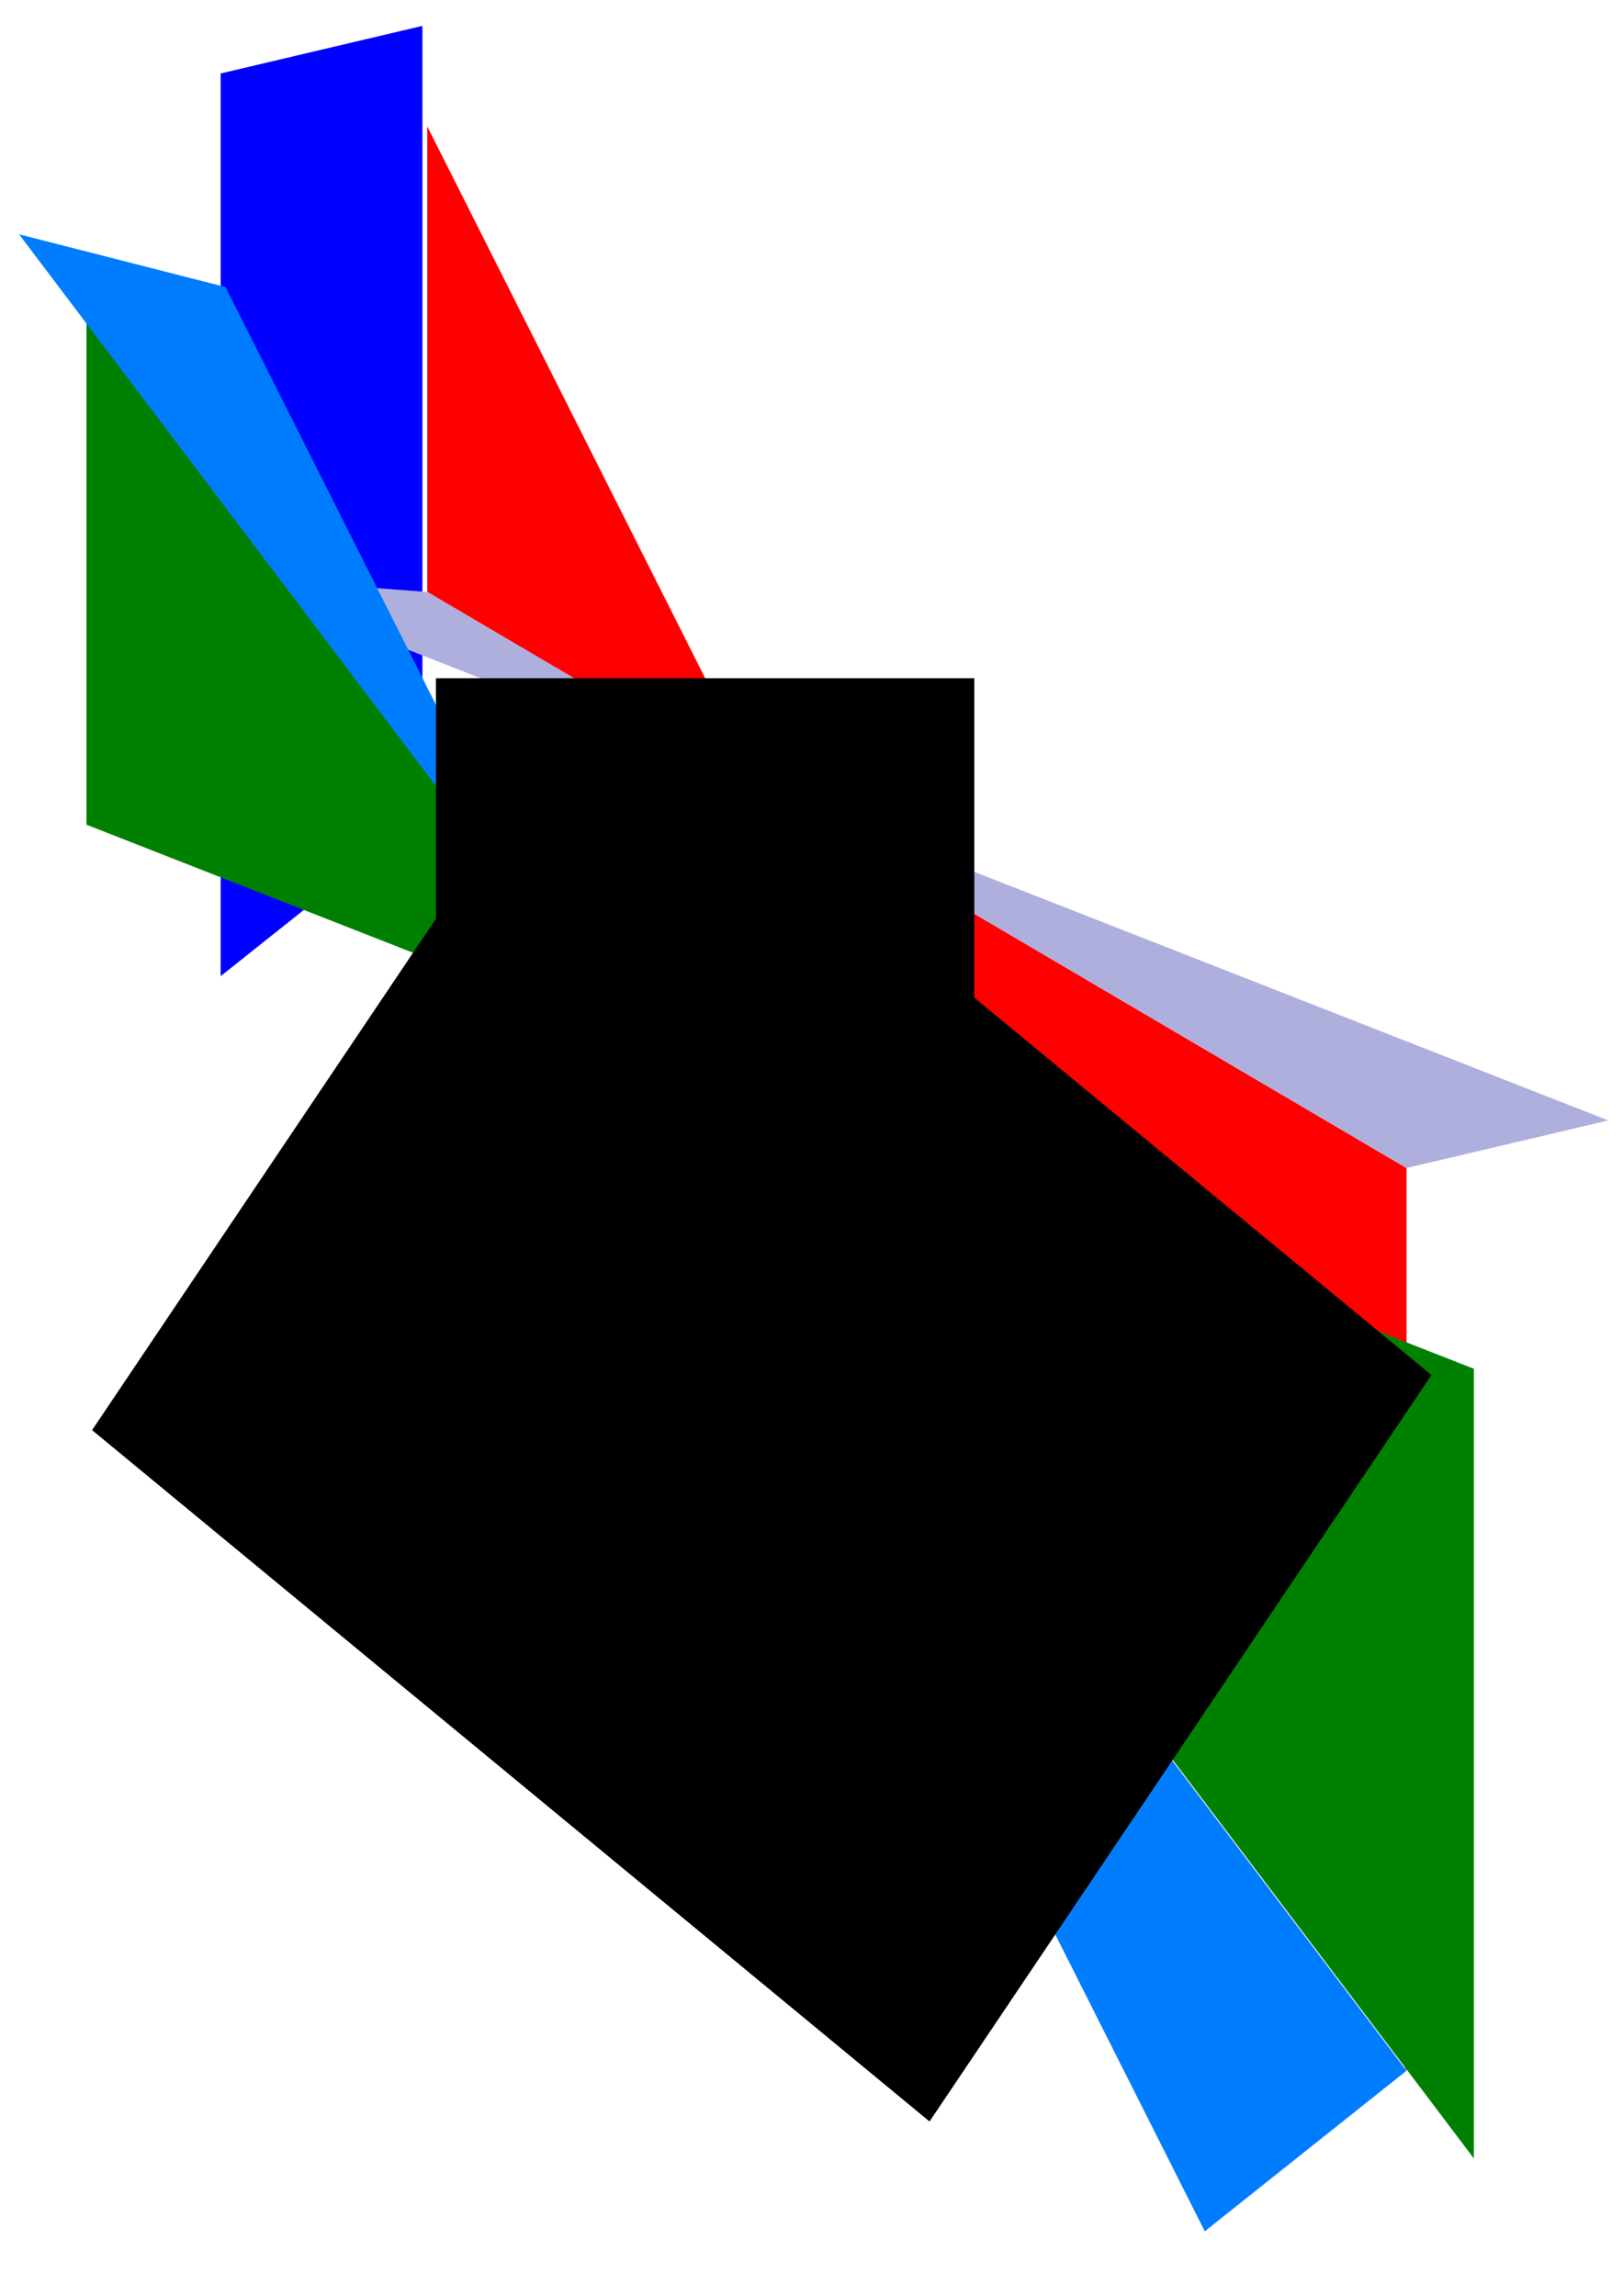<?xml version="1.0" encoding="UTF-8" standalone="no"?>
<!-- Created with Inkscape (http://www.inkscape.org/) -->

<svg
   xmlns:dc="http://purl.org/dc/elements/1.1/"
   xmlns:cc="http://creativecommons.org/ns#"
   xmlns:rdf="http://www.w3.org/1999/02/22-rdf-syntax-ns#"
   xmlns:svg="http://www.w3.org/2000/svg"
   xmlns="http://www.w3.org/2000/svg"
   xmlns:sodipodi="http://sodipodi.sourceforge.net/DTD/sodipodi-0.dtd"
   xmlns:inkscape="http://www.inkscape.org/namespaces/inkscape"
   width="210mm"
   height="297mm"
   viewBox="0 0 210 297"
   version="1.1"
   id="svg8"
   inkscape:version="0.92.3 (2405546, 2018-03-11)"
   sodipodi:docname="logo.svg"
   inkscape:export-filename="/home/raxxor/Skrivbord/ftd.png"
   inkscape:export-xdpi="96"
   inkscape:export-ydpi="96">
  <defs
     id="defs2">
    <inkscape:perspective
       sodipodi:type="inkscape:persp3d"
       inkscape:vp_x="92.226188 : 140.18452 : 1"
       inkscape:vp_y="0 : 1000 : 0"
       inkscape:vp_z="302.22619 : 140.18452 : 1"
       inkscape:persp3d-origin="197.22619 : 90.684524 : 1"
       id="perspective54" />
  </defs>
  <sodipodi:namedview
     id="base"
     pagecolor="#ffffff"
     bordercolor="#666666"
     borderopacity="1.0"
     inkscape:pageopacity="0.0"
     inkscape:pageshadow="2"
     inkscape:zoom="0.7"
     inkscape:cx="651.35438"
     inkscape:cy="558.13829"
     inkscape:document-units="mm"
     inkscape:current-layer="layer1"
     showgrid="false"
     inkscape:window-width="930"
     inkscape:window-height="447"
     inkscape:window-x="721"
     inkscape:window-y="347"
     inkscape:window-maximized="0" />
  <g
     inkscape:label="Layer 1"
     inkscape:groupmode="layer"
     id="layer1">
    <g
       sodipodi:type="inkscape:box3d"
       id="g56"
       style="fill:#008000"
       inkscape:perspectiveID="#perspective54"
       inkscape:corner0="0.74714015 : -0.103737 : 0 : 1"
       inkscape:corner7="-4.3877473 : 0.0040985154 : 0.25 : 1">
      <path
         sodipodi:type="inkscape:box3dside"
         id="path58"
         style="fill:#0000ff;fill-rule:evenodd;stroke:none;stroke-linejoin:round"
         inkscape:box3dsidetype="6"
         d="m 152.324,244.523 v -61.721 l 18.765,-3.253 v 53.995 z"
         points="152.324,182.802 171.089,179.549 171.089,233.544 152.324,244.523 "
         transform="matrix(1.391,0,0,1.892,-183.333,-336.358)" />
      <path
         sodipodi:type="inkscape:box3dside"
         id="path62"
         style="fill:#ff0000;fill-rule:evenodd;stroke:none;stroke-linejoin:round"
         inkscape:box3dsidetype="3"
         d="M 152.324,244.523 61.232,111.583 v 31.831 l 91.092,39.388 z"
         points="61.232,111.583 61.232,143.414 152.324,182.802 152.324,244.523 "
         transform="matrix(1.391,0,0,1.892,-29.891,-194.76)" />
      <path
         sodipodi:type="inkscape:box3dside"
         id="path66"
         style="fill:#afafde;fill-rule:evenodd;stroke:none;stroke-linejoin:round"
         inkscape:box3dsidetype="13"
         d="M 152.324,182.802 61.232,143.414 42.031,142.346 171.089,179.549 Z"
         points="61.232,143.414 42.031,142.346 171.089,179.549 152.324,182.802 "
         transform="matrix(1.391,0,0,1.892,-29.891,-194.76)" />
      <path
         sodipodi:type="inkscape:box3dside"
         id="path68"
         style="fill:#008000;fill-rule:evenodd;stroke:none;stroke-linejoin:round"
         inkscape:box3dsidetype="11"
         d="M 171.089,233.544 42.031,107.979 v 34.367 l 129.058,37.203 z"
         points="42.031,107.979 42.031,142.346 171.089,179.549 171.089,233.544 "
         transform="matrix(1.391,0,0,1.892,-47.278,-162.632)" />
      <path
         sodipodi:type="inkscape:box3dside"
         id="path60"
         style="fill:#007dff;fill-opacity:1;fill-rule:evenodd;stroke:none;stroke-linejoin:round"
         inkscape:box3dsidetype="5"
         d="M 152.324,244.523 61.232,111.583 42.031,107.979 171.089,233.544 Z"
         points="61.232,111.583 42.031,107.979 171.089,233.544 152.324,244.523 "
         transform="matrix(1.391,0,0,1.892,-55.996,-173.983)" />
      <flowRoot
         xml:space="preserve"
         id="flowRoot891"
         style="font-style:normal;font-weight:normal;font-size:40px;line-height:1.25;font-family:sans-serif;letter-spacing:0px;word-spacing:0px;fill:#000000;fill-opacity:1;stroke:none"
         transform="scale(0.265)"><flowRegion
           id="flowRegion893"><rect
             id="rect895"
             width="262.857"
             height="231.429"
             x="212.857"
             y="331.091" /></flowRegion><flowPara
           id="flowPara897"></flowPara></flowRoot>      <flowRoot
         xml:space="preserve"
         id="flowRoot899"
         style="font-style:normal;font-weight:normal;font-size:40px;line-height:1.25;font-family:sans-serif;letter-spacing:0px;word-spacing:0px;fill:#000000;fill-opacity:1;stroke:none"
         transform="matrix(0.441,0.364,-0.382,0.568,117.353,-184.457)"><flowRegion
           id="flowRegion901"><rect
             id="rect903"
             width="245.714"
             height="170"
             x="208.571"
             y="346.805" /></flowRegion><flowPara
           id="flowPara905">6X3</flowPara></flowRoot>    </g>
    <flowRoot
       xml:space="preserve"
       id="flowRoot70"
       style="font-style:normal;font-weight:normal;font-size:40px;line-height:1.25;font-family:sans-serif;letter-spacing:0px;word-spacing:0px;fill:#000000;fill-opacity:1;stroke:none"
       transform="scale(0.265)"><flowRegion
         id="flowRegion72"><rect
           id="rect74"
           width="60"
           height="135.714"
           x="402.857"
           y="489.663" /></flowRegion><flowPara
         id="flowPara76">asdasdas</flowPara></flowRoot>  </g>
</svg>
